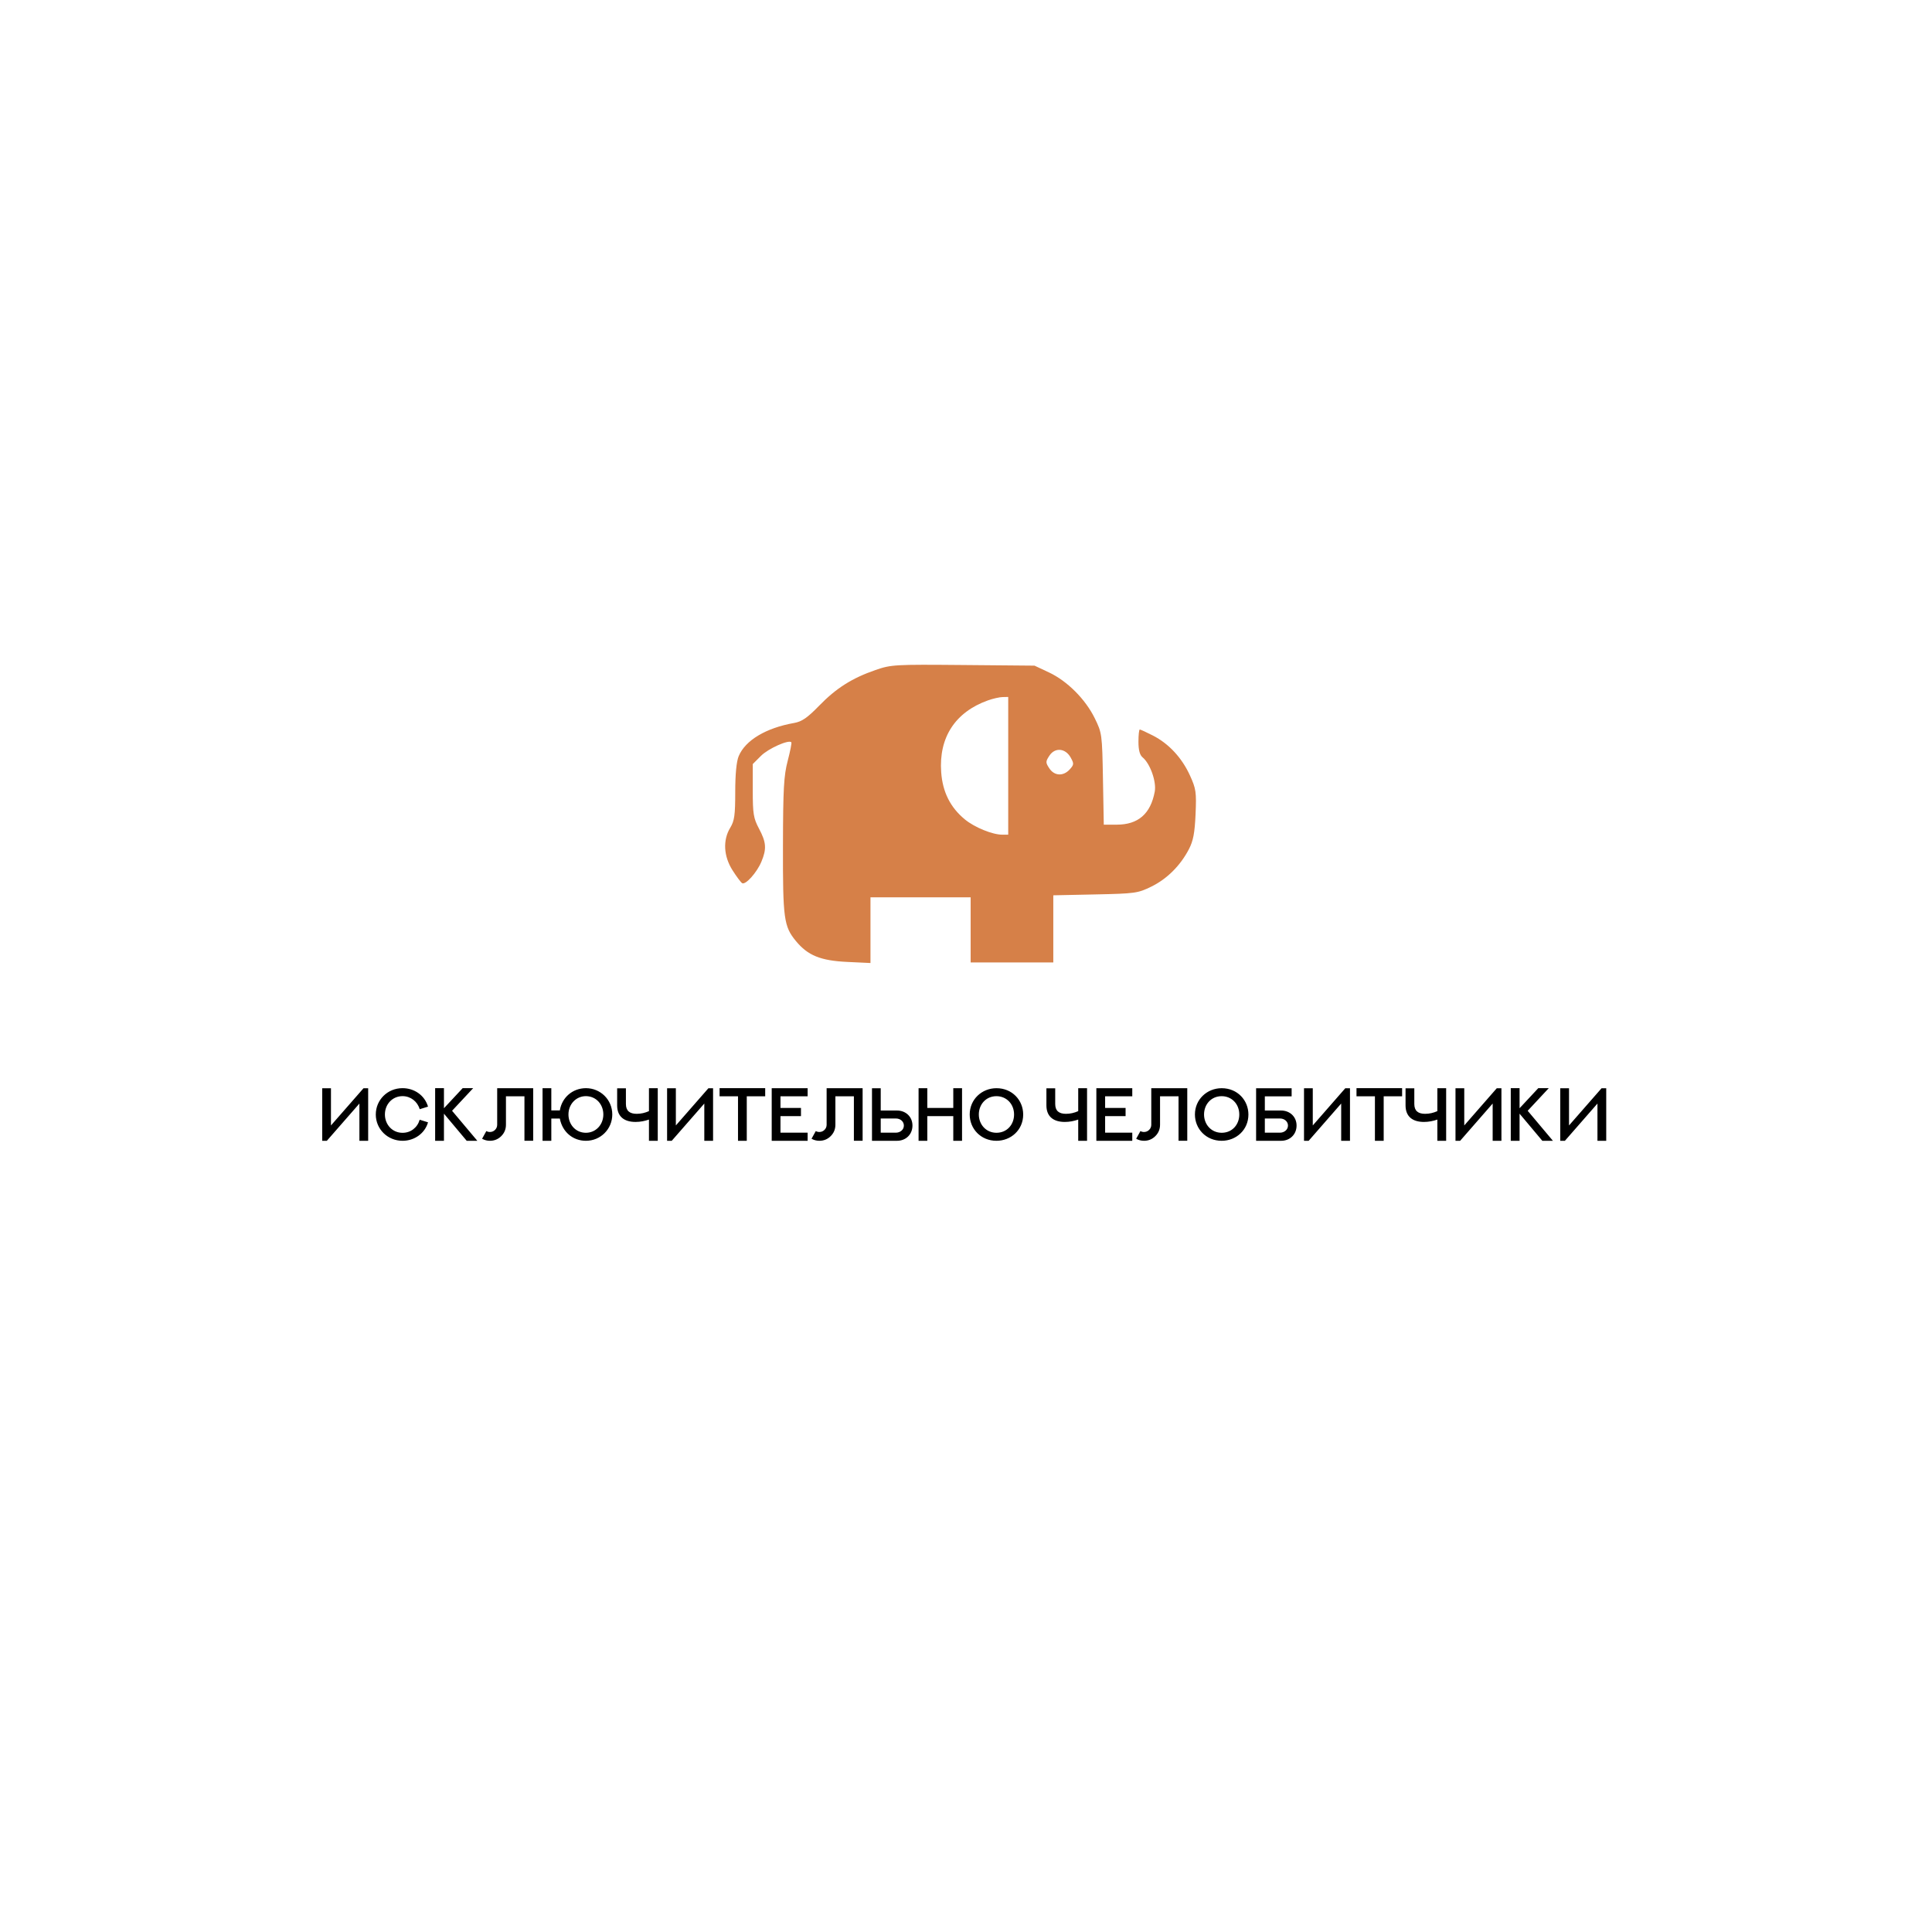 <svg xmlns="http://www.w3.org/2000/svg" class="injected-svg" id="svg-5a923daf-c6a9-4f5a-8d4b-0300f01d209e" height="70" width="70" viewBox="0 0 540 508"><g xmlns="http://www.w3.org/2000/svg" fill="#d68048" id="icon-svg">
	<path transform="translate(198.5, 130.5) scale(0.7,0.7)" d="M 66 58.247 C 56.606 61.503, 50.316 65.489, 43.494 72.507 C 38.793 77.342, 36.618 78.840, 33.494 79.392 C 22.250 81.380, 14.022 86.309, 11.376 92.643 C 10.491 94.761, 10 99.863, 10 106.944 C 10 116.185, 9.680 118.477, 8.004 121.226 C 5.004 126.145, 5.345 132.576, 8.902 138.185 C 10.498 140.702, 12.230 143.024, 12.749 143.345 C 14.101 144.181, 18.622 139.152, 20.447 134.782 C 22.590 129.653, 22.403 127.056, 19.500 121.596 C 17.289 117.437, 17 115.677, 17 106.347 L 17 95.800 20.300 92.500 C 23.198 89.602, 31.337 85.963, 32.400 87.090 C 32.613 87.315, 31.961 90.650, 30.951 94.500 C 29.398 100.422, 29.106 105.638, 29.058 128.384 C 28.995 157.581, 29.407 160.612, 34.238 166.473 C 38.986 172.233, 44.084 174.304, 54.750 174.804 L 64 175.239 64 162.119 L 64 149 84 149 L 104 149 104 162 L 104 175 120.500 175 L 137 175 137 161.601 L 137 148.202 153.750 147.851 C 169.685 147.517, 170.775 147.365, 176.161 144.720 C 182.417 141.648, 187.739 136.347, 191.147 129.795 C 192.875 126.474, 193.477 123.308, 193.804 115.836 C 194.189 107.002, 193.997 105.672, 191.561 100.336 C 188.337 93.276, 183.122 87.657, 176.783 84.414 C 174.189 83.086, 171.827 82, 171.533 82 C 171.240 82, 171 84.195, 171 86.878 C 171 90.208, 171.527 92.190, 172.663 93.128 C 175.688 95.625, 178.249 102.862, 177.506 106.818 C 175.842 115.692, 170.891 119.990, 162.329 119.996 L 157.159 120 156.829 101.750 C 156.507 83.893, 156.437 83.371, 153.560 77.513 C 149.810 69.874, 142.553 62.618, 135.236 59.188 L 129.500 56.500 101 56.247 C 73.675 56.004, 72.232 56.087, 66 58.247 M 110.882 70.381 C 97.840 75.041, 91.243 85.174, 92.234 99.023 C 92.802 106.972, 95.875 113.103, 101.693 117.898 C 105.559 121.085, 112.718 124, 116.678 124 L 119 124 119 96.500 L 119 69 116.750 69.044 C 115.513 69.068, 112.872 69.670, 110.882 70.381 M 135.448 92.440 C 133.891 94.816, 133.888 95.180, 135.408 97.500 C 137.418 100.568, 141.004 100.758, 143.562 97.932 C 145.270 96.044, 145.303 95.629, 143.935 93.182 C 141.838 89.428, 137.660 89.063, 135.448 92.440" stroke="none" fill-rule="evenodd"/>
</g><path xmlns="http://www.w3.org/2000/svg" id="SvgjsPath20697715" d="M1.30-14.69L1.30 0L2.60 0L11.70-10.41L11.70 0L14.15 0L14.15-14.69L12.85-14.69L3.75-4.29L3.75-14.69ZM28.55-5.89C27.90-3.67 26.04-2.23 23.76-2.23C20.86-2.23 18.83-4.58 18.83-7.35C18.83-10.24 20.94-12.48 23.76-12.48C26.03-12.48 27.93-10.97 28.55-8.83L30.88-9.55C29.93-12.74 27.02-14.71 23.76-14.71C19.53-14.71 16.28-11.41 16.28-7.35C16.28-3.24 19.61 0 23.76 0C27.06 0 29.98-2.04 30.88-5.16ZM40.56-14.71C38.81-12.84 37.08-10.96 35.33-9.10L35.33-14.71L32.87-14.71L32.87 0L35.33 0L35.33-7.58L41.69 0L44.66 0L37.60-8.39C39.56-10.50 41.53-12.60 43.50-14.71ZM50.21-14.70L50.21-4.49C50.21-3.93 50.01-3.45 49.62-3.06C49.22-2.66 48.74-2.46 48.17-2.46C47.82-2.46 47.49-2.54 47.18-2.72L45.99-0.57C46.67-0.19 47.40 0 48.18 0C49.42 0 50.48-0.44 51.35-1.31C52.22-2.18 52.66-3.24 52.66-4.48L52.66-12.43L57.83-12.43L57.83-0.01L60.27-0.01L60.27-14.70ZM75.01-12.48C77.95-12.45 79.88-10.10 79.88-7.36C79.88-4.48 77.76-2.24 75.01-2.24C72.05-2.24 70.13-4.65 70.13-7.36C70.13-10.23 72.26-12.48 75.01-12.48ZM75.01-14.71C71.26-14.69 68.31-12.10 67.72-8.49L65.34-8.49L65.34-14.70L62.89-14.70L62.89 0L65.34 0L65.34-6.21L67.72-6.21C68.43-2.46 71.38 0 75.01 0C79.13 0 82.38-3.29 82.38-7.36C82.38-11.49 79.06-14.71 75.01-14.71ZM92.63-14.70L92.63-8.29C91.53-7.80 90.41-7.54 89.21-7.54C87.27-7.54 86.19-8.35 86.19-10.29L86.19-14.67L83.74-14.67L83.74-9.91C83.74-6.70 85.78-5.27 88.90-5.27C90.22-5.27 91.46-5.53 92.63-5.93L92.63 0L95.09 0L95.09-14.70ZM97.70-14.69L97.70 0L99.00 0L108.10-10.41L108.10 0L110.55 0L110.55-14.69L109.25-14.69L100.15-4.29L100.15-14.69ZM112.37-14.71L112.37-12.43L117.52-12.43L117.52 0L119.97 0L119.97-12.43L125.12-12.43L125.12-14.71ZM126.94-14.70L126.94 0L136.98 0L136.98-2.27L129.39-2.27L129.39-6.90L135.12-6.90L135.12-9.18L129.39-9.18L129.39-12.43L136.98-12.43L136.98-14.70ZM142.29-14.70L142.29-4.49C142.29-3.93 142.09-3.45 141.70-3.06C141.30-2.66 140.82-2.46 140.25-2.46C139.90-2.46 139.57-2.54 139.26-2.72L138.07-0.57C138.75-0.19 139.48 0 140.26 0C141.50 0 142.56-0.44 143.43-1.31C144.30-2.18 144.74-3.24 144.74-4.48L144.74-12.43L149.91-12.43L149.91-0.01L152.35-0.01L152.35-14.70ZM157.41-6.23L161.69-6.23C162.88-6.23 163.88-5.40 163.88-4.26C163.88-3.02 162.76-2.27 161.68-2.27L157.41-2.27ZM157.41-8.46L157.41-14.69L154.97-14.69L154.97 0L161.97 0C164.41 0 166.28-1.75 166.28-4.26C166.28-6.76 164.37-8.46 161.97-8.46ZM177.69-14.70L177.69-9.18L170.43-9.18L170.43-14.70L167.99-14.70L167.99 0L170.43 0L170.43-6.89L177.69-6.89L177.69 0L180.14 0L180.14-14.70ZM184.83-7.35C184.83-10.16 186.82-12.47 189.76-12.47C192.55-12.47 194.68-10.29 194.68-7.35C194.68-4.54 192.71-2.24 189.76-2.24C186.85-2.24 184.83-4.57 184.83-7.35ZM182.28-7.35C182.28-3.34 185.40 0 189.76 0C193.78 0 197.23-3.00 197.23-7.35C197.23-11.29 194.20-14.70 189.76-14.70C185.68-14.70 182.28-11.58 182.28-7.35ZM212.61-14.70L212.61-8.29C211.51-7.80 210.39-7.54 209.19-7.54C207.25-7.54 206.18-8.35 206.18-10.29L206.18-14.67L203.72-14.67L203.72-9.91C203.72-6.70 205.77-5.27 208.88-5.27C210.21-5.27 211.45-5.53 212.61-5.93L212.61 0L215.08 0L215.08-14.70ZM217.68-14.70L217.68 0L227.72 0L227.72-2.27L220.13-2.27L220.13-6.90L225.85-6.90L225.85-9.18L220.13-9.18L220.13-12.43L227.72-12.43L227.72-14.70ZM233.03-14.70L233.03-4.49C233.03-3.93 232.83-3.45 232.44-3.06C232.04-2.66 231.55-2.46 230.99-2.46C230.64-2.46 230.30-2.54 230.00-2.72L228.81-0.57C229.48-0.19 230.22 0 231 0C232.24 0 233.30-0.44 234.17-1.31C235.04-2.18 235.48-3.24 235.48-4.48L235.48-12.43L240.65-12.43L240.65-0.01L243.09-0.01L243.09-14.70ZM247.78-7.35C247.78-10.16 249.76-12.47 252.71-12.47C255.50-12.47 257.63-10.29 257.63-7.35C257.63-4.54 255.66-2.24 252.71-2.24C249.80-2.24 247.78-4.57 247.78-7.35ZM245.23-7.35C245.23-3.34 248.35 0 252.71 0C256.73 0 260.18-3.00 260.18-7.35C260.18-11.29 257.15-14.70 252.71-14.70C248.63-14.70 245.23-11.58 245.23-7.35ZM264.77-6.23L269.05-6.23C270.22-6.23 271.24-5.40 271.24-4.26C271.24-3.02 270.10-2.27 269.04-2.27L264.77-2.27ZM264.77-8.46L264.77-12.42L272.26-12.42L272.26-14.69L262.33-14.69L262.33 0L269.34 0C271.77 0 273.64-1.76 273.64-4.26C273.64-6.76 271.72-8.46 269.33-8.46ZM275.72-14.69L275.72 0L277.02 0L286.11-10.41L286.11 0L288.57 0L288.57-14.69L287.26-14.69L278.17-4.29L278.17-14.69ZM290.39-14.71L290.39-12.43L295.54-12.43L295.54 0L297.99 0L297.99-12.43L303.14-12.43L303.14-14.71ZM312.99-14.70L312.99-8.29C311.88-7.80 310.77-7.54 309.57-7.54C307.63-7.54 306.55-8.35 306.55-10.29L306.55-14.67L304.10-14.67L304.10-9.91C304.10-6.70 306.14-5.27 309.26-5.27C310.58-5.27 311.82-5.53 312.99-5.93L312.99 0L315.45 0L315.45-14.70ZM318.06-14.69L318.06 0L319.36 0L328.45-10.41L328.45 0L330.90 0L330.90-14.69L329.60-14.69L320.51-4.29L320.51-14.69ZM341.20-14.71C339.45-12.84 337.71-10.96 335.97-9.10L335.97-14.71L333.51-14.71L333.51 0L335.97 0L335.97-7.58L342.33 0L345.29 0L338.24-8.39C340.19-10.50 342.16-12.60 344.13-14.71ZM347.34-14.69L347.34 0L348.64 0L357.74-10.41L357.74 0L360.19 0L360.19-14.69L358.89-14.69L349.79-4.29L349.79-14.69Z" fill="#000000" fontsize="21" transform="matrix(1,0,0,1,88.755,302.855)"/></svg>